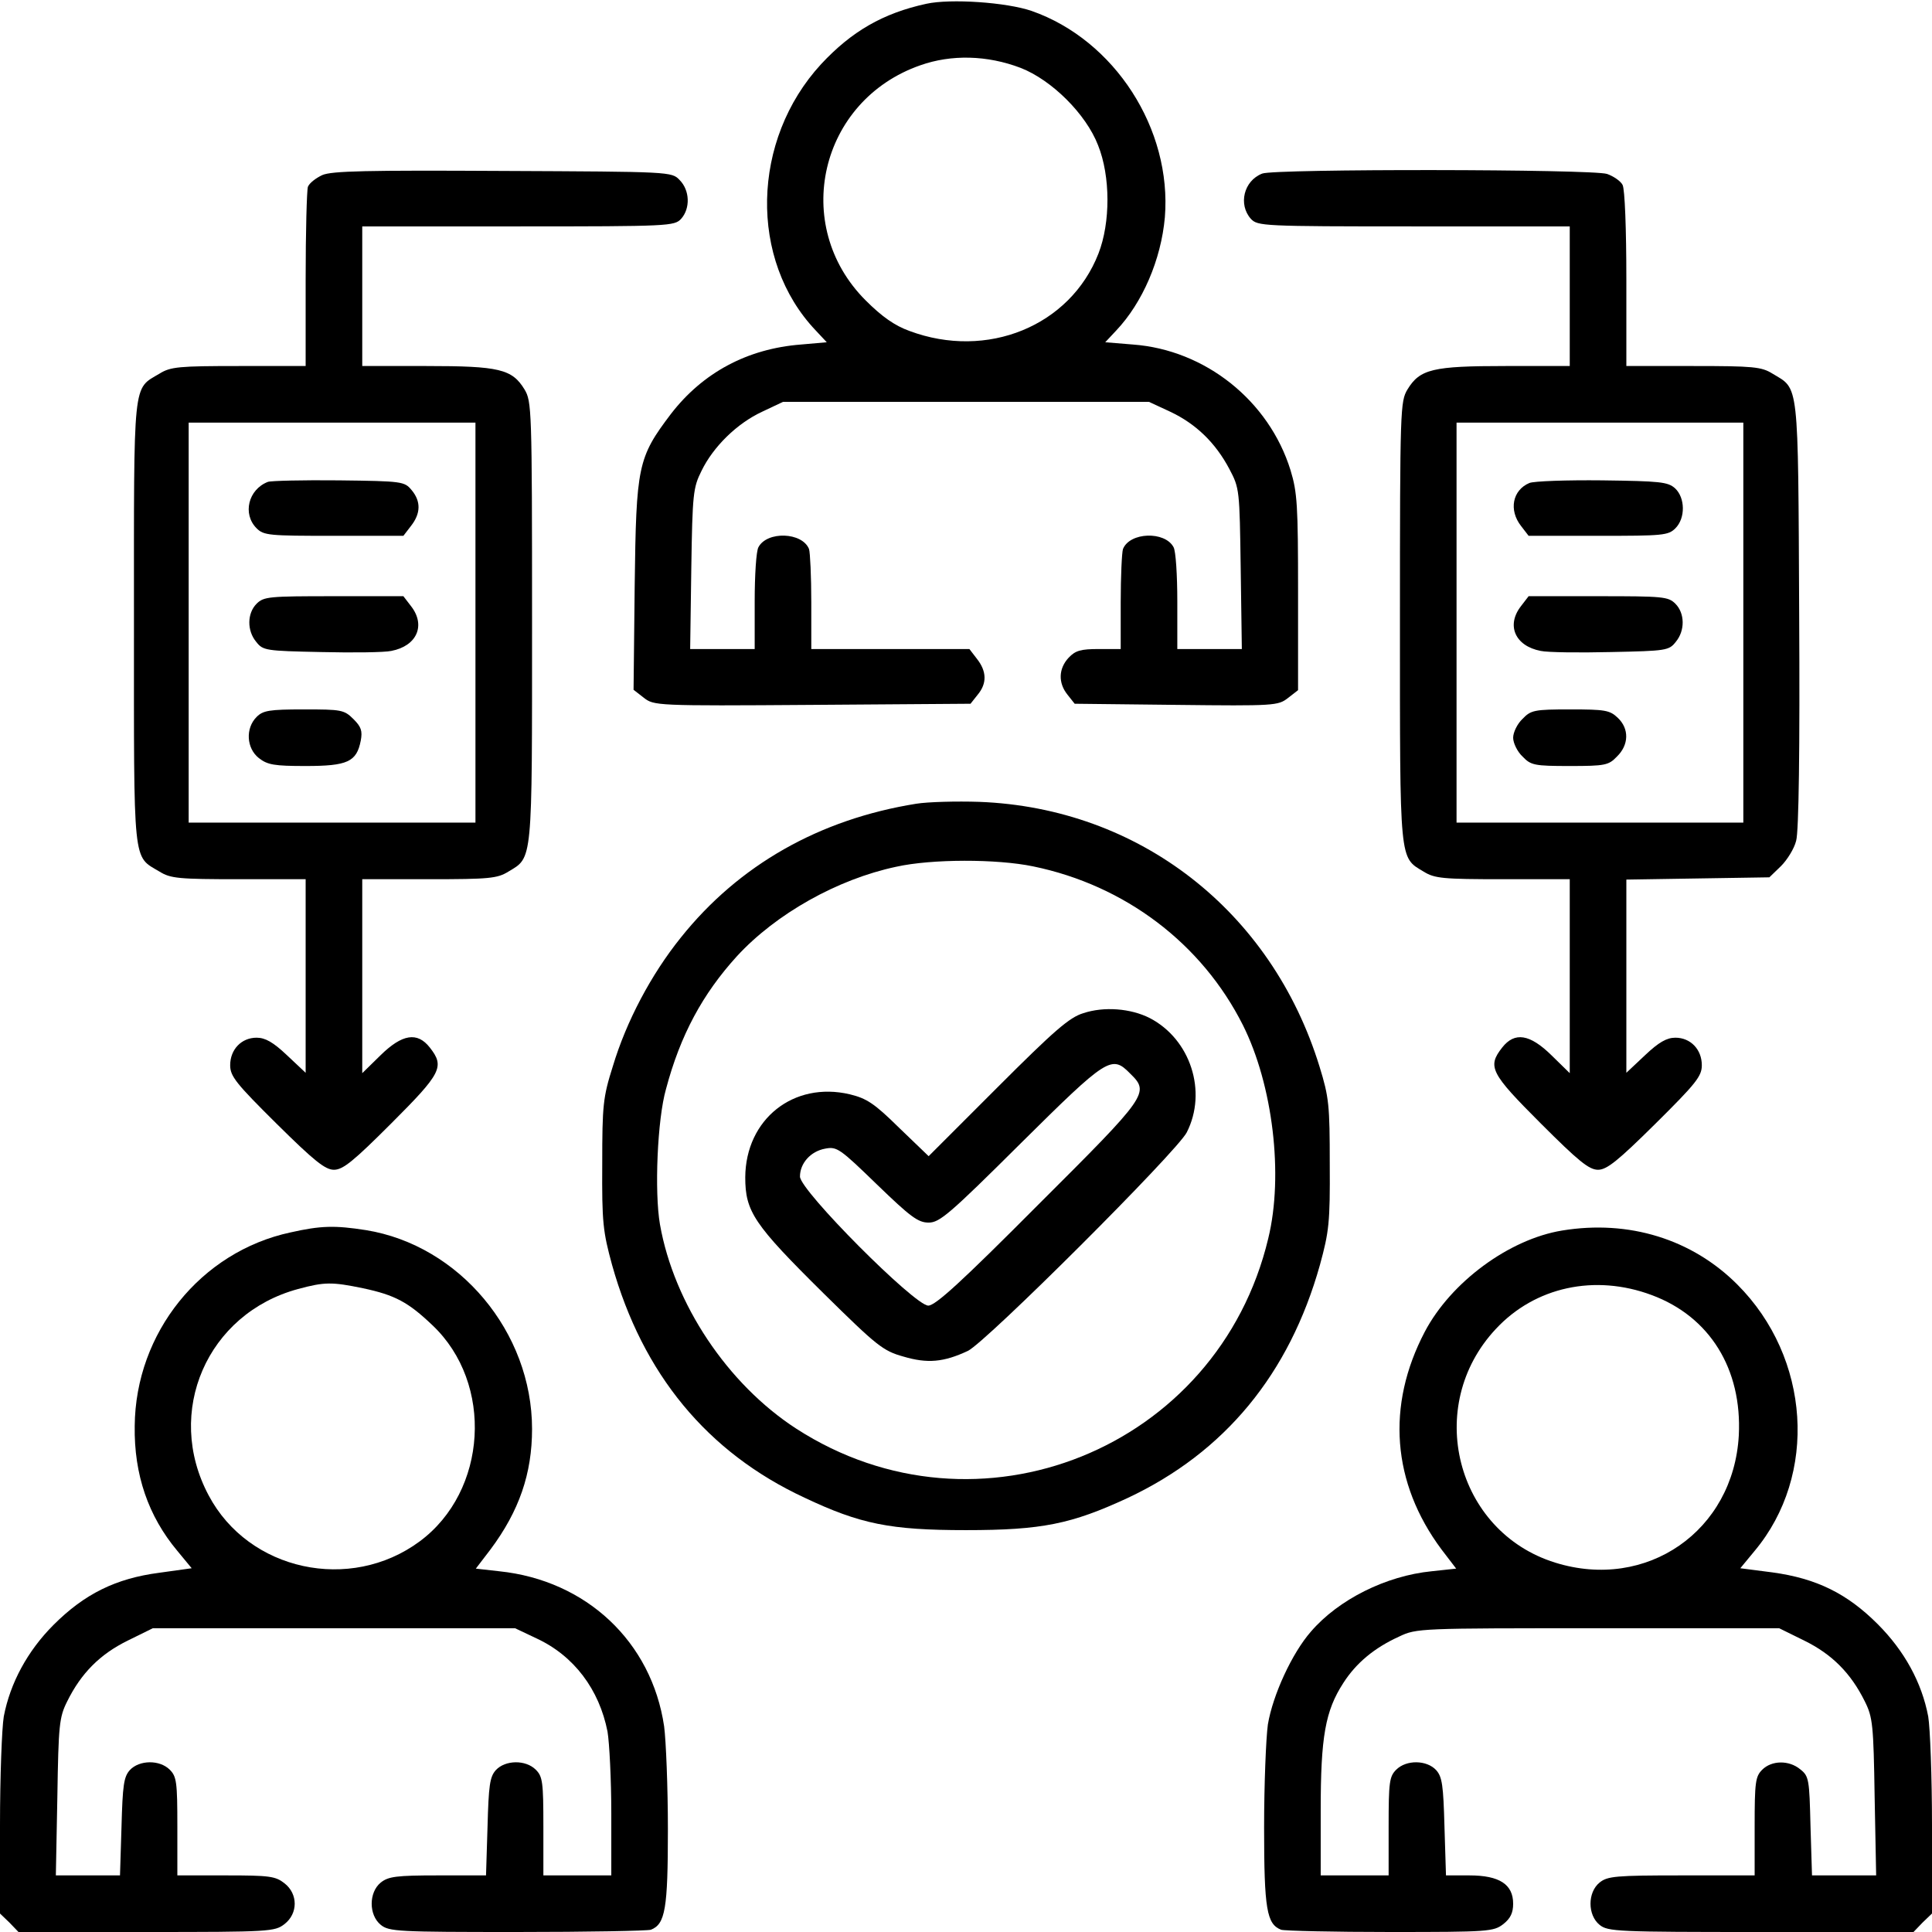 <?xml version="1.0" standalone="no"?>
<!DOCTYPE svg PUBLIC "-//W3C//DTD SVG 20010904//EN"
 "http://www.w3.org/TR/2001/REC-SVG-20010904/DTD/svg10.dtd">
<svg version="1.0" xmlns="http://www.w3.org/2000/svg"
 width="512pt" height="512pt" viewBox="0 0 512 512"
 preserveAspectRatio="xMidYMid meet">

<g transform="translate(0,512) scale(0.1,-0.1)"
fill="#000000" stroke="none">
<path d="M2455 5110 c-115 -25 -198 -73 -279 -160 -185 -201 -192 -519 -14
-706 l29 -31 -68 -6 c-143 -11 -261 -75 -345 -184 -88 -116 -92 -138 -96 -454
l-3 -277 27 -21 c27 -21 31 -22 447 -19 l419 3 19 24 c25 30 24 62 -2 95 l-20
26 -210 0 -209 0 0 124 c0 68 -3 132 -6 141 -18 45 -111 48 -134 5 -6 -10 -10
-75 -10 -144 l0 -126 -86 0 -85 0 3 213 c3 199 5 215 27 259 31 64 94 126 161
157 l55 26 485 0 485 0 56 -26 c68 -32 120 -82 157 -152 27 -51 27 -55 30
-264 l3 -213 -85 0 -86 0 0 126 c0 69 -4 134 -10 144 -23 43 -116 40 -134 -5
-3 -9 -6 -73 -6 -141 l0 -124 -58 0 c-48 0 -62 -4 -80 -23 -27 -29 -28 -67 -3
-98 l19 -24 269 -3 c261 -3 270 -2 296 18 l27 21 0 259 c0 231 -2 265 -20 324
-57 184 -226 319 -418 333 l-73 6 29 31 c70 74 119 188 129 300 19 234 -133
470 -353 547 -67 23 -215 33 -279 19z m250 -170 c82 -32 173 -122 205 -205 33
-82 33 -205 1 -287 -75 -192 -295 -282 -501 -205 -39 14 -73 38 -116 81 -199
199 -122 530 145 623 82 29 177 27 266 -7z"/>
<path d="M854 4656 c-17 -8 -34 -21 -38 -31 -3 -9 -6 -120 -6 -246 l0 -229
-177 0 c-159 0 -181 -2 -210 -20 -72 -43 -68 -8 -68 -660 0 -652 -4 -617 68
-660 29 -18 51 -20 210 -20 l177 0 0 -256 0 -257 -50 47 c-36 34 -57 46 -80
46 -40 0 -70 -31 -70 -73 0 -29 15 -48 123 -155 100 -99 129 -122 152 -122 24
0 52 23 152 123 133 133 142 150 102 201 -33 42 -73 36 -131 -21 l-48 -47 0
257 0 257 178 0 c158 0 180 2 209 20 65 39 63 19 63 662 0 567 -1 584 -20 616
-33 54 -67 62 -260 62 l-170 0 0 185 0 185 413 0 c402 0 414 1 432 20 25 28
23 76 -4 103 -21 22 -23 22 -469 24 -360 2 -453 0 -478 -11z m406 -1186 l0
-530 -380 0 -380 0 0 530 0 530 380 0 380 0 0 -530z"/>
<path d="M710 3843 c-52 -20 -68 -85 -30 -123 19 -19 33 -20 204 -20 l185 0
20 26 c26 33 27 65 2 95 -19 23 -24 24 -193 26 -95 1 -180 -1 -188 -4z"/>
<path d="M680 3520 c-25 -25 -26 -71 -1 -101 18 -23 25 -24 172 -27 84 -2 168
-1 186 3 68 13 92 68 52 119 l-20 26 -185 0 c-171 0 -185 -1 -204 -20z"/>
<path d="M680 3220 c-30 -30 -27 -83 6 -109 23 -18 41 -21 124 -21 111 0 135
11 146 67 5 26 1 37 -19 57 -25 25 -32 26 -132 26 -92 0 -108 -3 -125 -20z"/>
<path d="M3345 4660 c-49 -19 -64 -82 -30 -120 18 -19 30 -20 432 -20 l413 0
0 -185 0 -185 -170 0 c-193 0 -227 -8 -260 -62 -19 -32 -20 -49 -20 -616 0
-643 -2 -623 63 -662 29 -18 51 -20 210 -20 l177 0 0 -257 0 -257 -48 47 c-58
57 -98 63 -131 21 -40 -51 -31 -68 102 -201 100 -100 128 -123 152 -123 23 0
52 23 152 122 108 107 123 126 123 155 0 42 -30 73 -70 73 -23 0 -44 -12 -80
-46 l-50 -47 0 256 0 256 189 3 190 3 31 30 c16 16 35 46 40 67 7 24 10 242 8
601 -3 626 0 594 -71 637 -29 18 -51 20 -209 20 l-178 0 0 231 c0 131 -4 238
-10 249 -5 10 -24 23 -41 29 -38 13 -882 14 -914 1z m1275 -1190 l0 -530 -380
0 -380 0 0 530 0 530 380 0 380 0 0 -530z"/>
<path d="M4053 3840 c-45 -19 -55 -72 -22 -114 l20 -26 185 0 c171 0 185 1
204 20 27 27 26 81 -1 106 -19 17 -40 19 -193 21 -94 1 -181 -2 -193 -7z"/>
<path d="M4031 3514 c-40 -51 -16 -106 52 -119 18 -4 102 -5 186 -3 147 3 154
4 172 27 25 30 24 76 -1 101 -19 19 -33 20 -204 20 l-185 0 -20 -26z"/>
<path d="M4035 3215 c-14 -13 -25 -36 -25 -50 0 -14 11 -37 25 -50 22 -23 31
-25 125 -25 94 0 103 2 125 25 32 31 33 74 2 103 -21 20 -34 22 -126 22 -95 0
-104 -2 -126 -25z"/>
<path d="M2428 2990 c-256 -41 -470 -162 -624 -355 -78 -97 -144 -221 -180
-341 -26 -82 -28 -103 -28 -259 -1 -155 2 -179 26 -267 81 -289 252 -497 510
-617 148 -70 227 -86 428 -86 201 0 279 16 428 85 258 121 429 329 510 618 24
88 27 112 26 267 0 156 -2 177 -27 258 -127 413 -478 686 -902 702 -60 2 -136
0 -167 -5z m310 -166 c243 -50 447 -204 556 -421 79 -158 108 -397 67 -565
-133 -558 -770 -815 -1251 -504 -182 118 -324 331 -361 541 -15 86 -7 279 16
359 38 143 97 252 188 352 103 112 266 204 422 237 94 21 267 21 363 1z"/>
<path d="M2871 2435 c-37 -11 -78 -47 -228 -197 l-182 -182 -78 75 c-66 65
-86 78 -131 89 -149 35 -276 -66 -277 -220 0 -91 23 -125 207 -307 142 -140
158 -153 212 -168 64 -19 107 -15 171 15 48 23 554 528 580 579 55 108 10 247
-98 303 -51 26 -122 31 -176 13z m124 -160 c52 -51 48 -57 -243 -347 -204
-205 -273 -268 -292 -268 -36 0 -340 305 -340 342 0 35 28 67 67 74 31 6 39 0
137 -95 89 -86 109 -101 137 -101 29 0 55 22 244 210 230 228 241 235 290 185z"/>
<path d="M770 1854 c-238 -51 -411 -266 -413 -513 -2 -129 36 -239 113 -331
l38 -46 -86 -12 c-115 -15 -198 -56 -280 -138 -69 -69 -115 -154 -132 -243 -5
-30 -10 -159 -10 -288 l0 -234 25 -24 24 -25 339 0 c328 0 340 1 366 21 36 28
36 80 0 108 -24 19 -40 21 -155 21 l-129 0 0 130 c0 117 -2 132 -20 150 -27
27 -81 26 -106 -1 -16 -18 -19 -40 -22 -150 l-4 -129 -85 0 -85 0 4 208 c3
191 5 211 26 253 37 75 87 125 160 161 l67 33 480 0 480 0 57 -27 c99 -46 166
-135 188 -247 5 -30 10 -127 10 -217 l0 -164 -90 0 -90 0 0 130 c0 117 -2 132
-20 150 -27 27 -81 26 -106 -1 -16 -18 -19 -40 -22 -150 l-4 -129 -128 0
c-110 0 -131 -3 -151 -19 -32 -26 -32 -86 0 -112 22 -18 46 -19 361 -19 186 0
346 3 355 6 38 15 45 55 45 266 0 112 -5 235 -10 273 -33 224 -206 387 -437
411 l-62 7 39 51 c76 102 110 201 110 319 0 257 -193 487 -440 527 -83 13
-120 12 -200 -6z m192 -148 c85 -18 120 -37 184 -98 163 -154 146 -440 -34
-573 -184 -136 -453 -78 -559 122 -118 221 -4 482 237 547 70 19 90 19 172 2z"/>
<path d="M4140 1859 c-141 -23 -295 -137 -364 -268 -103 -196 -87 -401 44
-577 l39 -51 -65 -7 c-121 -12 -247 -75 -320 -160 -50 -57 -101 -168 -114
-246 -5 -36 -10 -159 -10 -273 0 -217 7 -256 45 -271 9 -3 139 -6 289 -6 261
0 274 1 300 21 19 15 26 30 26 54 0 51 -36 75 -116 75 l-62 0 -4 129 c-3 110
-6 132 -22 150 -25 27 -79 28 -106 1 -18 -18 -20 -33 -20 -150 l0 -130 -90 0
-90 0 0 173 c0 194 12 263 60 337 34 53 82 93 148 123 46 22 55 22 527 22
l480 0 67 -33 c73 -36 123 -86 160 -161 21 -42 23 -62 26 -254 l4 -207 -85 0
-85 0 -4 131 c-3 123 -4 132 -27 150 -30 25 -76 24 -101 -1 -18 -18 -20 -33
-20 -150 l0 -130 -194 0 c-174 0 -196 -2 -217 -19 -32 -26 -32 -86 0 -112 22
-18 47 -19 428 -19 l404 0 24 25 25 24 0 234 c0 129 -5 258 -10 288 -17 90
-63 174 -134 245 -81 81 -162 121 -279 137 l-85 11 38 46 c168 201 148 512
-46 706 -120 120 -287 172 -464 143z m237 -171 c154 -57 240 -196 231 -372
-14 -253 -244 -413 -487 -337 -263 82 -348 415 -157 619 104 112 263 146 413
90z"/>
</g>
</svg>
